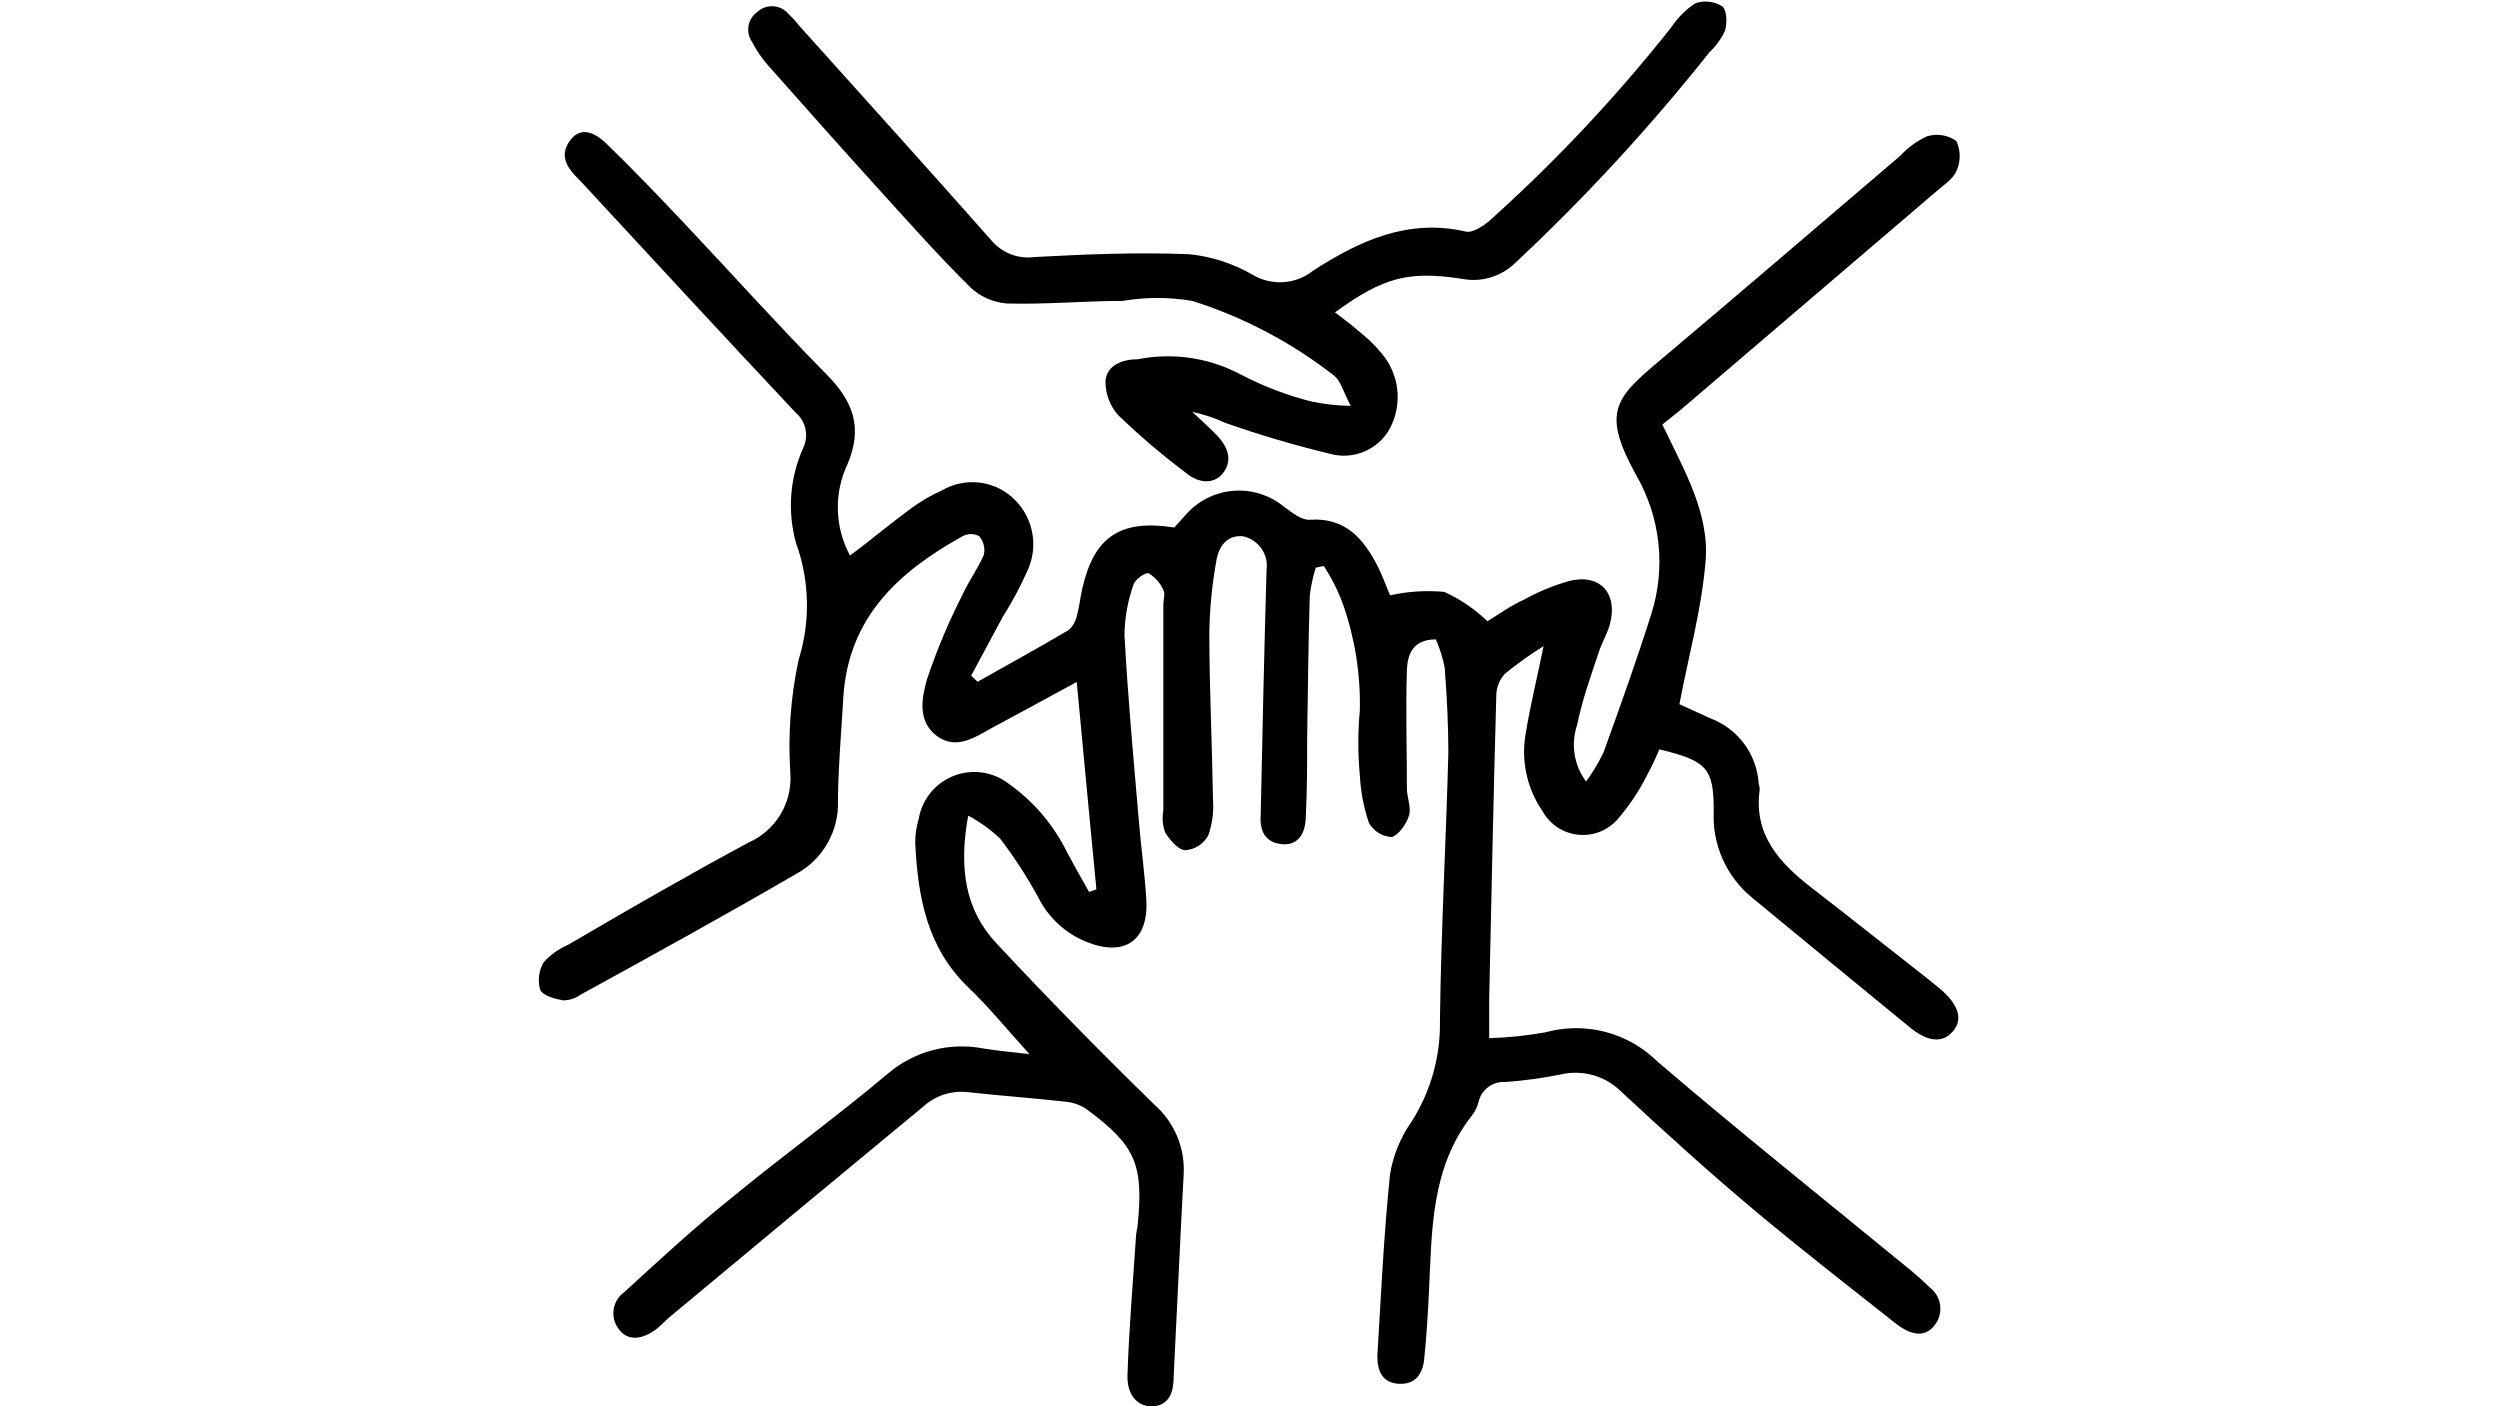 <svg xmlns="http://www.w3.org/2000/svg" xmlns:xlink="http://www.w3.org/1999/xlink" width="1920" zoomAndPan="magnify" viewBox="0 0 1440 810" height="1080" preserveAspectRatio="xMidYMid meet" version="1.0"><path fill="#000000" d="M 557.648 469.824 C 552.301 499.688 555.66 523.949 574.066 543.484 C 603.668 575.172 633.973 606.109 664.984 636.305 C 666.402 637.555 667.746 638.879 669.016 640.281 C 670.281 641.684 671.469 643.156 672.566 644.691 C 673.668 646.23 674.68 647.824 675.598 649.477 C 676.516 651.129 677.336 652.832 678.062 654.578 C 678.789 656.324 679.41 658.105 679.934 659.922 C 680.457 661.742 680.875 663.582 681.184 665.445 C 681.496 667.312 681.703 669.188 681.801 671.078 C 681.898 672.965 681.891 674.855 681.773 676.742 C 679.66 715.312 678.043 753.887 676.051 792.457 C 676.051 800.918 674.188 809.504 663.617 810.125 C 655.281 810.125 648.938 803.656 649.438 791.711 C 650.309 765.457 652.547 739.203 654.289 712.824 C 654.289 710.586 655.035 708.223 655.281 705.855 C 658.766 670.77 654.164 659.82 626.055 639.043 C 624.211 637.762 622.238 636.746 620.129 635.984 C 618.02 635.227 615.852 634.75 613.617 634.562 C 594.961 632.445 576.305 631.203 557.648 629.086 C 555.336 628.812 553.016 628.781 550.695 629.004 C 548.375 629.227 546.105 629.691 543.883 630.398 C 541.664 631.105 539.543 632.043 537.523 633.207 C 535.504 634.371 533.629 635.734 531.902 637.301 C 482.898 677.777 434.02 718.34 385.266 758.984 C 383.027 760.852 381.16 763.094 378.797 764.957 C 370.34 771.801 361.883 772.426 357.031 766.328 C 356.688 765.938 356.363 765.531 356.062 765.105 C 355.762 764.684 355.48 764.242 355.223 763.789 C 354.969 763.336 354.738 762.871 354.527 762.395 C 354.32 761.918 354.141 761.43 353.98 760.934 C 353.824 760.438 353.695 759.934 353.59 759.422 C 353.488 758.91 353.41 758.398 353.359 757.879 C 353.309 757.359 353.285 756.84 353.293 756.32 C 353.297 755.801 353.328 755.281 353.387 754.762 C 353.445 754.246 353.527 753.734 353.641 753.223 C 353.754 752.715 353.891 752.215 354.055 751.719 C 354.219 751.227 354.41 750.742 354.625 750.27 C 354.84 749.793 355.078 749.332 355.344 748.883 C 355.605 748.434 355.895 748 356.203 747.578 C 356.512 747.16 356.84 746.758 357.191 746.375 C 357.543 745.988 357.914 745.625 358.301 745.277 C 358.691 744.934 359.098 744.609 359.52 744.305 C 379.793 725.766 400.066 706.977 421.707 689.684 C 451.059 665.543 482.027 643.148 511.133 618.637 C 513.008 617.02 514.973 615.516 517.02 614.121 C 519.066 612.727 521.188 611.449 523.379 610.297 C 525.57 609.141 527.82 608.113 530.125 607.215 C 532.434 606.312 534.785 605.547 537.18 604.914 C 539.574 604.281 541.996 603.781 544.449 603.422 C 546.898 603.062 549.363 602.844 551.836 602.762 C 554.312 602.684 556.785 602.742 559.254 602.941 C 561.723 603.141 564.172 603.477 566.602 603.953 C 573.941 605.199 581.527 605.82 592.969 607.188 C 579.664 592.508 569.465 579.941 557.898 568.867 C 533.895 545.973 528.668 516.484 527.176 485.504 C 527.156 480.801 527.82 476.195 529.168 471.691 C 529.285 471.004 529.422 470.316 529.582 469.637 C 529.746 468.957 529.93 468.281 530.133 467.613 C 530.336 466.945 530.562 466.285 530.809 465.633 C 531.059 464.977 531.324 464.332 531.613 463.695 C 531.902 463.059 532.215 462.434 532.543 461.816 C 532.871 461.199 533.223 460.594 533.59 460 C 533.957 459.406 534.344 458.824 534.75 458.258 C 535.156 457.688 535.582 457.133 536.023 456.59 C 536.465 456.047 536.926 455.523 537.398 455.012 C 537.875 454.5 538.367 454.004 538.875 453.523 C 539.383 453.043 539.906 452.578 540.445 452.133 C 540.98 451.688 541.535 451.258 542.098 450.848 C 542.664 450.438 543.242 450.043 543.832 449.672 C 544.426 449.297 545.027 448.941 545.641 448.609 C 546.254 448.273 546.879 447.961 547.512 447.664 C 548.145 447.371 548.789 447.098 549.441 446.848 C 550.09 446.594 550.75 446.363 551.418 446.152 C 552.082 445.941 552.758 445.754 553.434 445.586 C 554.113 445.422 554.797 445.277 555.484 445.152 C 556.172 445.031 556.863 444.93 557.559 444.852 C 558.254 444.773 558.949 444.719 559.648 444.688 C 560.344 444.652 561.043 444.645 561.742 444.656 C 562.441 444.668 563.137 444.703 563.836 444.762 C 564.531 444.816 565.227 444.898 565.918 445 C 566.609 445.102 567.297 445.227 567.977 445.375 C 568.66 445.52 569.34 445.688 570.012 445.879 C 570.684 446.07 571.352 446.281 572.008 446.516 C 572.668 446.746 573.316 447.004 573.961 447.277 C 574.602 447.555 575.234 447.848 575.859 448.164 C 576.48 448.48 577.094 448.816 577.695 449.172 C 578.297 449.531 578.887 449.906 579.465 450.297 C 580.039 450.691 580.605 451.105 581.156 451.535 C 588.352 456.656 594.801 462.586 600.508 469.324 C 606.211 476.066 610.996 483.406 614.859 491.352 C 618.84 498.816 623.07 506.281 627.297 513.746 L 631.527 512.254 C 627.797 473.309 624.062 434.363 620.207 392.805 C 602.547 402.387 587.375 410.723 571.953 418.938 C 561.754 424.535 550.809 432.375 539.488 423.789 C 528.172 415.203 531.031 401.516 534.016 391.066 C 539.582 374.473 546.34 358.379 554.289 342.789 C 557.898 334.824 563.246 327.609 566.727 319.52 C 566.926 318.582 567.016 317.637 566.996 316.68 C 566.977 315.723 566.848 314.777 566.613 313.852 C 566.375 312.922 566.035 312.035 565.59 311.184 C 565.148 310.336 564.617 309.547 563.992 308.82 C 563.266 308.434 562.5 308.141 561.699 307.941 C 560.902 307.742 560.09 307.641 559.266 307.641 C 558.441 307.641 557.629 307.742 556.828 307.941 C 556.031 308.141 555.266 308.434 554.539 308.82 C 517.227 329.477 488.621 355.852 485.762 401.641 C 484.641 421.547 482.773 441.457 482.652 461.238 C 482.727 463.375 482.656 465.504 482.438 467.629 C 482.219 469.758 481.855 471.855 481.344 473.93 C 480.832 476.004 480.18 478.035 479.387 480.016 C 478.59 482 477.664 483.918 476.602 485.773 C 475.543 487.629 474.359 489.402 473.051 491.09 C 471.742 492.781 470.324 494.371 468.797 495.863 C 467.27 497.355 465.645 498.734 463.922 500 C 462.203 501.266 460.402 502.406 458.523 503.418 C 417.602 527.184 376.062 550.078 334.148 573.098 C 332.711 574.113 331.156 574.887 329.477 575.418 C 327.801 575.949 326.082 576.211 324.32 576.207 C 319.473 575.336 312.633 573.469 311.137 570.109 C 310.762 568.793 310.523 567.453 310.418 566.09 C 310.312 564.727 310.348 563.363 310.52 562.008 C 310.688 560.648 310.996 559.32 311.434 558.023 C 311.875 556.73 312.438 555.492 313.129 554.309 C 317.082 549.93 321.766 546.57 327.184 544.23 C 361.633 524.074 396.086 504.164 431.285 485.254 C 433.145 484.43 434.934 483.469 436.648 482.375 C 438.363 481.281 439.988 480.066 441.52 478.727 C 443.051 477.387 444.477 475.938 445.789 474.387 C 447.102 472.832 448.293 471.188 449.359 469.453 C 450.422 467.719 451.352 465.914 452.145 464.039 C 452.938 462.164 453.586 460.242 454.09 458.27 C 454.594 456.297 454.945 454.297 455.145 452.273 C 455.348 450.246 455.395 448.219 455.289 446.184 C 453.762 423.898 455.34 401.832 460.016 379.992 C 461.719 374.539 462.973 368.984 463.77 363.328 C 464.57 357.668 464.906 351.984 464.777 346.273 C 464.652 340.562 464.062 334.898 463.016 329.281 C 461.965 323.668 460.469 318.172 458.523 312.801 C 457.258 308.273 456.395 303.668 455.938 298.984 C 455.477 294.305 455.43 289.621 455.789 284.93 C 456.148 280.242 456.914 275.621 458.082 271.062 C 459.254 266.508 460.809 262.09 462.75 257.805 C 463.137 256.965 463.457 256.098 463.703 255.207 C 463.949 254.312 464.121 253.406 464.219 252.484 C 464.316 251.562 464.34 250.641 464.289 249.715 C 464.238 248.793 464.109 247.879 463.91 246.973 C 463.711 246.07 463.438 245.188 463.09 244.328 C 462.746 243.469 462.336 242.641 461.855 241.848 C 461.379 241.055 460.836 240.309 460.234 239.602 C 459.633 238.898 458.98 238.246 458.273 237.648 C 416.98 193.727 376.062 149.309 335.145 105.137 L 331.41 101.281 C 325.816 95.309 322.582 88.84 328.301 81 C 334.023 73.16 341.734 75.277 349.82 83.238 C 365.367 98.297 380.289 113.973 395.215 129.773 C 422.082 158.266 448.324 187.508 475.809 215.379 C 491.234 230.805 497.203 245.984 488.246 267.137 C 487.262 269.207 486.402 271.324 485.668 273.492 C 484.934 275.66 484.328 277.867 483.852 280.105 C 483.375 282.348 483.035 284.605 482.824 286.887 C 482.613 289.168 482.539 291.453 482.598 293.742 C 482.656 296.031 482.852 298.309 483.18 300.578 C 483.504 302.844 483.965 305.082 484.555 307.297 C 485.145 309.508 485.863 311.68 486.711 313.805 C 487.559 315.934 488.527 318.004 489.617 320.02 C 502.055 310.688 512.875 301.605 524.688 292.895 C 530.359 288.711 536.414 285.188 542.848 282.316 C 544.375 281.441 545.957 280.688 547.598 280.051 C 549.238 279.418 550.918 278.91 552.637 278.531 C 554.355 278.152 556.09 277.906 557.848 277.797 C 559.602 277.684 561.355 277.703 563.109 277.859 C 564.859 278.012 566.59 278.301 568.301 278.719 C 570.008 279.137 571.676 279.684 573.301 280.359 C 574.926 281.031 576.492 281.824 577.996 282.738 C 579.5 283.648 580.926 284.672 582.273 285.801 C 583.742 287.031 585.105 288.371 586.363 289.82 C 587.617 291.27 588.75 292.809 589.762 294.438 C 590.773 296.066 591.648 297.766 592.387 299.535 C 593.129 301.305 593.723 303.121 594.172 304.984 C 594.625 306.848 594.922 308.734 595.074 310.645 C 595.223 312.559 595.219 314.469 595.066 316.379 C 594.91 318.293 594.605 320.18 594.148 322.039 C 593.695 323.902 593.094 325.719 592.348 327.484 C 588.148 337.164 583.215 346.457 577.547 355.355 L 559.391 389.199 L 563.121 392.684 C 580.535 382.852 598.195 373.148 615.48 362.945 C 616.75 361.828 617.801 360.531 618.629 359.062 C 619.461 357.59 620.027 356.023 620.332 354.359 C 621.824 349.258 622.199 343.906 623.441 338.805 C 630.281 309.07 645.332 298.992 676.426 303.844 C 678.293 301.852 680.406 299.238 682.77 296.75 C 683.629 295.754 684.535 294.801 685.488 293.891 C 686.441 292.98 687.434 292.117 688.469 291.305 C 689.504 290.488 690.578 289.727 691.688 289.016 C 692.797 288.309 693.938 287.652 695.109 287.055 C 696.285 286.453 697.484 285.914 698.707 285.43 C 699.934 284.945 701.18 284.523 702.445 284.16 C 703.711 283.797 704.992 283.496 706.289 283.258 C 707.582 283.02 708.887 282.848 710.199 282.734 C 711.512 282.621 712.828 282.574 714.145 282.59 C 715.461 282.605 716.773 282.684 718.082 282.824 C 719.391 282.969 720.691 283.172 721.98 283.441 C 723.27 283.711 724.543 284.039 725.801 284.434 C 727.059 284.824 728.293 285.277 729.508 285.789 C 730.723 286.301 731.91 286.867 733.066 287.496 C 734.227 288.121 735.352 288.805 736.445 289.539 C 737.535 290.273 738.59 291.062 739.609 291.898 C 744.086 295.133 749.684 299.738 754.41 299.363 C 775.055 297.996 785.379 310.312 793.586 326.238 C 796.445 331.965 798.562 337.934 800.676 342.914 C 810.977 340.625 821.383 339.961 831.895 340.922 C 841.145 345.152 849.438 350.793 856.77 357.844 C 862.863 354.109 870.078 348.887 877.789 345.402 C 886.012 340.871 894.637 337.305 903.656 334.699 C 921.441 330.098 932.141 341.668 927.289 359.586 C 925.797 365.184 922.562 370.285 920.82 375.887 C 916.219 389.695 911.246 403.508 908.383 417.691 C 907.93 419.043 907.559 420.418 907.27 421.816 C 906.98 423.215 906.777 424.625 906.66 426.047 C 906.543 427.469 906.512 428.895 906.566 430.32 C 906.621 431.746 906.762 433.164 906.988 434.574 C 907.215 435.984 907.527 437.375 907.922 438.746 C 908.316 440.117 908.793 441.457 909.352 442.773 C 909.906 444.086 910.543 445.363 911.254 446.598 C 911.969 447.836 912.75 449.023 913.609 450.164 C 917.484 444.836 920.844 439.195 923.684 433.246 C 933.258 406.742 942.711 380.363 951.168 353.613 C 952.211 350.324 953.078 346.992 953.773 343.613 C 954.469 340.234 954.988 336.828 955.328 333.395 C 955.668 329.965 955.832 326.523 955.816 323.074 C 955.801 319.625 955.605 316.184 955.23 312.754 C 954.855 309.324 954.305 305.926 953.578 302.555 C 952.852 299.18 951.953 295.855 950.879 292.578 C 949.809 289.301 948.566 286.086 947.16 282.938 C 945.754 279.789 944.188 276.719 942.461 273.734 C 922.438 237.402 930.023 229.438 956.766 207.043 C 1002.91 168.223 1048.68 128.777 1094.57 89.711 C 1098.965 84.945 1104.105 81.211 1109.996 78.512 C 1111.414 78.078 1112.867 77.809 1114.348 77.707 C 1115.828 77.605 1117.305 77.672 1118.77 77.91 C 1120.238 78.148 1121.656 78.547 1123.031 79.113 C 1124.406 79.676 1125.699 80.387 1126.91 81.25 C 1127.527 82.605 1127.992 84.016 1128.309 85.473 C 1128.625 86.93 1128.781 88.406 1128.781 89.895 C 1128.781 91.387 1128.625 92.863 1128.309 94.32 C 1127.992 95.777 1127.527 97.188 1126.91 98.543 C 1124.797 103.395 1119.074 106.879 1114.473 110.984 L 968.828 235.41 C 965.348 238.395 961.617 241.133 957.512 244.492 C 969.949 270.746 984.875 295.508 982.387 323.75 C 979.898 351.996 972.684 377.504 967.336 405.621 L 985.371 413.836 C 987.285 414.559 989.137 415.418 990.93 416.41 C 992.723 417.398 994.434 418.512 996.066 419.75 C 997.695 420.984 999.234 422.332 1000.672 423.789 C 1002.113 425.242 1003.441 426.793 1004.656 428.441 C 1005.875 430.086 1006.969 431.812 1007.941 433.613 C 1008.91 435.418 1009.75 437.277 1010.453 439.203 C 1011.16 441.125 1011.723 443.086 1012.145 445.09 C 1012.57 447.094 1012.848 449.117 1012.984 451.16 C 1013.301 452.305 1013.508 453.465 1013.605 454.645 C 1009.875 481.023 1025.172 497.199 1043.828 511.633 C 1066.59 529.176 1088.977 547.094 1111.613 564.762 L 1117.082 569.238 C 1128.277 578.57 1130.891 587.156 1124.797 594.125 C 1118.699 601.094 1110.242 600.098 1099.922 591.637 C 1069.449 566.75 1039.352 541.867 1009.129 516.98 C 1007.305 515.488 1005.578 513.895 1003.945 512.199 C 1002.309 510.504 1000.777 508.719 999.352 506.848 C 997.926 504.973 996.617 503.02 995.418 500.992 C 994.219 498.965 993.145 496.875 992.191 494.719 C 991.242 492.566 990.418 490.363 989.723 488.113 C 989.027 485.863 988.465 483.582 988.039 481.266 C 987.609 478.949 987.32 476.617 987.164 474.266 C 987.008 471.914 986.992 469.562 987.113 467.211 C 987.113 442.328 983.133 438.223 955.77 431.625 C 953.66 436.727 951.301 441.703 948.68 446.559 C 944.172 455.52 938.656 463.816 932.141 471.441 C 931.793 471.855 931.438 472.254 931.066 472.645 C 930.695 473.035 930.316 473.41 929.922 473.777 C 929.531 474.145 929.125 474.5 928.711 474.84 C 928.297 475.184 927.875 475.512 927.441 475.828 C 927.004 476.145 926.562 476.449 926.109 476.738 C 925.656 477.027 925.195 477.305 924.727 477.566 C 924.258 477.828 923.781 478.074 923.297 478.305 C 922.812 478.539 922.324 478.758 921.824 478.961 C 921.328 479.164 920.824 479.352 920.316 479.523 C 919.809 479.695 919.297 479.855 918.777 479.996 C 918.258 480.137 917.738 480.262 917.211 480.371 C 916.684 480.48 916.156 480.574 915.625 480.652 C 915.094 480.73 914.562 480.793 914.027 480.84 C 913.492 480.887 912.953 480.914 912.418 480.926 C 911.879 480.941 911.344 480.938 910.809 480.918 C 910.27 480.898 909.734 480.863 909.199 480.812 C 908.664 480.758 908.133 480.691 907.602 480.609 C 907.07 480.523 906.543 480.422 906.02 480.309 C 905.496 480.191 904.977 480.059 904.457 479.91 C 903.941 479.766 903.43 479.602 902.922 479.422 C 902.418 479.246 901.918 479.051 901.422 478.844 C 900.926 478.633 900.438 478.41 899.957 478.172 C 899.477 477.934 899.004 477.68 898.535 477.414 C 898.07 477.145 897.613 476.863 897.164 476.57 C 896.715 476.277 896.273 475.969 895.844 475.645 C 895.414 475.324 894.992 474.992 894.582 474.645 C 894.172 474.297 893.773 473.938 893.387 473.566 C 892.996 473.195 892.621 472.812 892.254 472.418 C 891.891 472.027 891.535 471.621 891.195 471.207 C 890.855 470.789 890.527 470.363 890.211 469.93 C 889.898 469.496 889.594 469.051 889.309 468.598 C 889.02 468.145 888.746 467.684 888.484 467.211 C 886.23 463.941 884.324 460.48 882.754 456.828 C 881.188 453.18 879.992 449.41 879.172 445.523 C 878.352 441.637 877.918 437.707 877.871 433.734 C 877.828 429.766 878.172 425.824 878.906 421.922 C 881.395 406.492 885.25 391.188 889.105 372.152 C 881.402 376.965 874.023 382.23 866.969 387.953 C 865.375 389.641 864.137 391.555 863.258 393.699 C 862.379 395.844 861.914 398.078 861.867 400.395 C 860.25 459 859.008 517.48 857.762 575.957 C 857.762 582.305 857.762 588.402 857.762 597.98 C 868.625 597.672 879.406 596.551 890.102 594.621 C 892.91 593.848 895.758 593.258 898.645 592.855 C 901.531 592.453 904.434 592.238 907.348 592.219 C 910.262 592.195 913.164 592.367 916.059 592.723 C 918.949 593.082 921.805 593.629 924.629 594.363 C 927.449 595.098 930.207 596.012 932.91 597.109 C 935.609 598.207 938.227 599.473 940.762 600.914 C 943.297 602.352 945.727 603.953 948.051 605.711 C 950.375 607.469 952.574 609.371 954.652 611.418 C 1002.164 652.105 1051.164 691.176 1099.547 730.867 C 1103.652 734.227 1107.633 737.711 1111.363 741.441 C 1111.781 741.746 1112.184 742.074 1112.57 742.418 C 1112.953 742.766 1113.32 743.129 1113.672 743.512 C 1114.02 743.898 1114.348 744.297 1114.656 744.715 C 1114.961 745.129 1115.25 745.562 1115.512 746.008 C 1115.777 746.453 1116.02 746.91 1116.234 747.379 C 1116.453 747.852 1116.645 748.332 1116.816 748.82 C 1116.984 749.309 1117.129 749.809 1117.246 750.312 C 1117.363 750.816 1117.457 751.324 1117.523 751.84 C 1117.59 752.352 1117.633 752.867 1117.645 753.387 C 1117.66 753.906 1117.648 754.422 1117.609 754.938 C 1117.57 755.457 1117.508 755.969 1117.418 756.48 C 1117.328 756.988 1117.211 757.492 1117.07 757.992 C 1116.93 758.492 1116.762 758.98 1116.57 759.461 C 1116.379 759.945 1116.164 760.414 1115.926 760.875 C 1115.688 761.332 1115.426 761.781 1115.141 762.215 C 1114.855 762.645 1114.551 763.062 1114.223 763.465 C 1109.25 769.934 1101.785 769.812 1092.457 762.719 C 1065.344 741.316 1038.105 720.168 1011.613 698.02 C 985.121 675.871 958.633 651.855 933.758 628.715 C 932.621 627.59 931.422 626.543 930.152 625.57 C 928.883 624.598 927.555 623.715 926.172 622.914 C 924.789 622.113 923.363 621.402 921.891 620.789 C 920.414 620.172 918.906 619.648 917.367 619.227 C 915.828 618.805 914.266 618.48 912.684 618.258 C 911.102 618.035 909.512 617.914 907.914 617.898 C 906.316 617.879 904.727 617.961 903.137 618.148 C 901.551 618.336 899.984 618.621 898.434 619.008 C 888.113 621.047 877.707 622.457 867.215 623.238 C 866.344 623.172 865.473 623.18 864.602 623.266 C 863.734 623.355 862.879 623.516 862.035 623.754 C 861.195 623.992 860.379 624.301 859.594 624.684 C 858.809 625.066 858.062 625.516 857.355 626.031 C 856.648 626.547 855.992 627.117 855.387 627.75 C 854.781 628.383 854.234 629.062 853.75 629.789 C 853.266 630.516 852.848 631.281 852.5 632.082 C 852.148 632.887 851.871 633.711 851.668 634.562 C 850.984 637.441 849.738 640.055 847.938 642.402 C 824.059 672.637 824.805 708.844 823.062 744.43 C 822.441 756.871 821.695 770.059 820.328 782.875 C 819.457 791.336 815.352 797.559 805.773 797.059 C 796.199 796.562 793.336 789.594 793.336 781.258 C 795.453 746.172 797.07 711.082 800.676 676.246 C 801.582 670.801 803.082 665.523 805.18 660.422 C 807.281 655.316 809.926 650.512 813.113 646.008 C 815.852 641.695 818.262 637.203 820.34 632.535 C 822.422 627.871 824.152 623.074 825.531 618.156 C 826.914 613.234 827.926 608.238 828.574 603.172 C 829.227 598.102 829.5 593.012 829.406 587.902 C 830.027 536.391 832.891 485.004 834.258 433.492 C 834.258 417.195 833.387 400.895 832.141 384.594 C 831.066 378.965 829.367 373.531 827.043 368.293 C 813.363 368.293 810.75 377.379 810.379 385.84 C 809.629 408.609 810.379 431.379 810.379 454.148 C 810.379 459.375 812.988 465.098 811.621 469.699 C 810.254 474.305 805.652 481.023 801.672 482.145 C 800.316 482.074 798.988 481.832 797.691 481.426 C 796.398 481.02 795.172 480.457 794.02 479.738 C 792.867 479.02 791.82 478.168 790.883 477.188 C 789.949 476.203 789.148 475.117 788.488 473.93 C 785.48 465.047 783.742 455.922 783.262 446.559 C 782.121 434.113 782.121 421.672 783.262 409.23 C 783.5 398.887 782.812 388.602 781.203 378.379 C 779.594 368.156 777.09 358.16 773.688 348.387 C 770.828 340.484 767.098 333.02 762.492 325.992 L 757.891 326.984 C 756.195 332.305 755.031 337.738 754.41 343.285 C 753.664 370.785 753.289 398.281 752.918 425.777 C 752.918 440.336 752.918 455.02 752.168 469.574 C 752.168 481.273 746.82 486.996 738.613 486.25 C 728.043 485.379 725.43 477.789 726.176 468.707 C 727.172 421.922 728.164 375.137 729.535 328.355 C 729.684 327.285 729.734 326.211 729.688 325.133 C 729.641 324.055 729.492 322.988 729.246 321.938 C 729 320.887 728.656 319.867 728.223 318.879 C 727.785 317.891 727.262 316.953 726.652 316.062 C 726.043 315.172 725.355 314.344 724.59 313.582 C 723.824 312.82 722.996 312.133 722.105 311.523 C 721.215 310.914 720.273 310.395 719.285 309.961 C 718.297 309.527 717.277 309.188 716.227 308.945 C 708.141 307.949 702.047 312.926 700.43 324 C 698.09 337.297 696.805 350.691 696.574 364.188 C 696.574 396.289 698.191 428.516 698.688 460.742 C 699.195 467.773 698.281 474.617 695.953 481.273 C 695.285 482.453 694.488 483.535 693.559 484.523 C 692.633 485.508 691.598 486.371 690.461 487.105 C 689.324 487.844 688.117 488.434 686.836 488.879 C 685.555 489.32 684.242 489.605 682.895 489.734 C 678.664 489.734 673.812 483.762 671.078 479.406 C 669.672 475.344 669.34 471.195 670.082 466.965 L 670.082 348.387 C 670.082 345.527 671.328 342.043 670.082 339.801 C 669.195 337.809 668.031 335.996 666.59 334.359 C 665.148 332.727 663.492 331.348 661.625 330.223 C 659.883 329.477 653.789 333.707 652.918 336.691 C 649.605 346.027 647.863 355.652 647.695 365.559 C 649.562 400.645 652.793 435.609 655.781 470.57 C 657.023 486.25 659.262 501.926 660.258 517.727 C 661.875 541.742 647.82 551.324 626.055 542.613 C 623.02 541.406 620.121 539.938 617.355 538.199 C 614.59 536.461 612.008 534.488 609.605 532.277 C 607.203 530.062 605.023 527.652 603.062 525.039 C 601.102 522.426 599.398 519.66 597.945 516.734 C 591.52 504.93 584.223 493.688 576.055 483.016 C 570.523 477.773 564.387 473.379 557.648 469.824 Z M 557.648 469.824 " fill-opacity="1" fill-rule="nonzero"/><path fill="#000000" d="M 768.961 179.918 C 774.059 183.898 778.289 186.887 782.145 190.367 C 787.238 194.297 791.84 198.734 795.949 203.684 C 797.18 205.145 798.297 206.691 799.297 208.316 C 800.301 209.945 801.176 211.637 801.93 213.395 C 802.684 215.152 803.301 216.953 803.789 218.805 C 804.273 220.652 804.621 222.527 804.832 224.426 C 805.039 226.328 805.109 228.23 805.035 230.141 C 804.965 232.055 804.75 233.949 804.398 235.828 C 804.047 237.707 803.559 239.547 802.938 241.355 C 802.312 243.16 801.559 244.914 800.676 246.609 C 799.863 248.113 798.926 249.543 797.871 250.887 C 796.816 252.234 795.656 253.484 794.387 254.633 C 793.117 255.785 791.762 256.82 790.32 257.738 C 788.875 258.656 787.367 259.449 785.789 260.113 C 784.211 260.773 782.586 261.301 780.922 261.688 C 779.254 262.074 777.566 262.316 775.859 262.418 C 774.148 262.52 772.445 262.473 770.746 262.285 C 769.043 262.094 767.371 261.766 765.727 261.289 C 745.359 256.383 725.293 250.453 705.531 243.496 C 699.516 240.676 693.258 238.602 686.75 237.277 C 691.477 241.754 696.324 245.984 700.805 250.59 C 705.281 255.195 711.125 263.777 704.66 272.238 C 699.809 278.711 691.102 279.082 682.895 272.238 C 669.344 262.02 656.449 251.027 644.215 239.266 C 642.996 237.918 641.914 236.465 640.969 234.91 C 640.023 233.355 639.23 231.727 638.59 230.023 C 637.953 228.32 637.48 226.57 637.168 224.777 C 636.859 222.984 636.719 221.18 636.75 219.359 C 637.621 210.027 646.949 206.918 655.406 206.918 C 660.418 205.926 665.48 205.367 670.59 205.246 C 675.699 205.125 680.781 205.441 685.836 206.195 C 690.891 206.945 695.844 208.125 700.695 209.73 C 705.547 211.336 710.227 213.344 714.734 215.75 C 727.723 222.539 741.32 227.723 755.527 231.305 C 762.953 232.832 770.457 233.66 778.039 233.793 C 773.688 225.582 772.32 219.609 768.586 216.496 C 756.348 206.91 743.355 198.492 729.605 191.238 C 715.855 183.984 701.57 178.012 686.75 173.324 C 673.398 171.055 660.051 171.055 646.699 173.324 C 624.562 173.324 602.297 175.438 580.16 174.816 C 578.188 174.676 576.238 174.367 574.32 173.895 C 572.398 173.418 570.531 172.785 568.719 171.988 C 566.906 171.195 565.176 170.25 563.527 169.16 C 561.875 168.066 560.332 166.84 558.891 165.484 C 540.234 146.945 522.699 127.285 505.039 107.75 C 483.895 84.484 463 60.844 442.105 37.328 C 438.629 33.332 435.688 28.977 433.273 24.262 C 432.797 23.594 432.391 22.887 432.055 22.137 C 431.715 21.387 431.457 20.613 431.273 19.809 C 431.09 19.008 430.988 18.199 430.965 17.379 C 430.941 16.555 431 15.742 431.137 14.93 C 431.277 14.121 431.492 13.332 431.789 12.566 C 432.082 11.801 432.449 11.07 432.891 10.375 C 433.328 9.68 433.832 9.035 434.398 8.441 C 434.965 7.848 435.586 7.316 436.258 6.844 C 436.867 6.289 437.52 5.797 438.223 5.371 C 438.926 4.945 439.668 4.594 440.441 4.316 C 441.215 4.035 442.008 3.836 442.82 3.715 C 443.633 3.594 444.449 3.551 445.27 3.594 C 446.094 3.633 446.902 3.754 447.699 3.953 C 448.496 4.156 449.266 4.434 450.008 4.785 C 450.75 5.141 451.449 5.562 452.109 6.055 C 452.77 6.551 453.371 7.102 453.922 7.715 C 456.445 10.18 458.809 12.793 461.008 15.555 C 497.699 56.363 534.516 97.176 570.957 138.359 C 571.699 139.254 572.496 140.098 573.348 140.891 C 574.199 141.684 575.094 142.418 576.039 143.098 C 576.984 143.777 577.965 144.398 578.988 144.953 C 580.008 145.508 581.059 145.996 582.145 146.418 C 583.227 146.844 584.332 147.195 585.461 147.477 C 586.586 147.762 587.73 147.973 588.883 148.109 C 590.039 148.25 591.195 148.316 592.359 148.309 C 593.52 148.301 594.68 148.219 595.832 148.066 C 625.559 146.445 655.531 145.203 685.258 146.445 C 691.609 147.121 697.824 148.441 703.902 150.41 C 709.977 152.383 715.785 154.961 721.324 158.145 C 722.668 158.957 724.062 159.66 725.512 160.262 C 726.961 160.859 728.449 161.344 729.973 161.715 C 731.5 162.086 733.043 162.34 734.605 162.477 C 736.168 162.609 737.73 162.625 739.297 162.52 C 740.863 162.414 742.41 162.191 743.941 161.848 C 745.473 161.504 746.969 161.047 748.43 160.477 C 749.891 159.906 751.301 159.227 752.656 158.438 C 754.012 157.648 755.301 156.766 756.523 155.777 C 782.891 138.855 810.875 125.668 844.207 133.383 C 848.312 134.379 854.652 130.023 858.633 126.539 C 896.566 92.418 931.352 55.34 962.984 15.305 C 966.594 9.906 971.113 5.43 976.543 1.867 C 977.812 1.434 979.113 1.145 980.445 0.996 C 981.781 0.852 983.113 0.855 984.449 1.008 C 985.781 1.156 987.082 1.453 988.352 1.891 C 989.617 2.328 990.824 2.902 991.965 3.609 C 994.699 5.723 994.949 13.312 993.582 17.668 C 991.406 22.398 988.422 26.547 984.625 30.109 C 950.309 73.355 912.996 113.832 872.688 151.547 C 871.695 152.504 870.652 153.398 869.551 154.23 C 868.453 155.066 867.309 155.828 866.117 156.523 C 864.93 157.219 863.699 157.84 862.438 158.387 C 861.172 158.938 859.879 159.406 858.559 159.801 C 857.238 160.195 855.898 160.508 854.539 160.742 C 853.18 160.977 851.812 161.129 850.438 161.199 C 849.062 161.266 847.684 161.254 846.309 161.16 C 844.934 161.066 843.57 160.891 842.215 160.633 C 811.621 155.902 796.945 159.512 768.961 179.918 Z M 768.961 179.918 " fill-opacity="1" fill-rule="nonzero"/></svg>